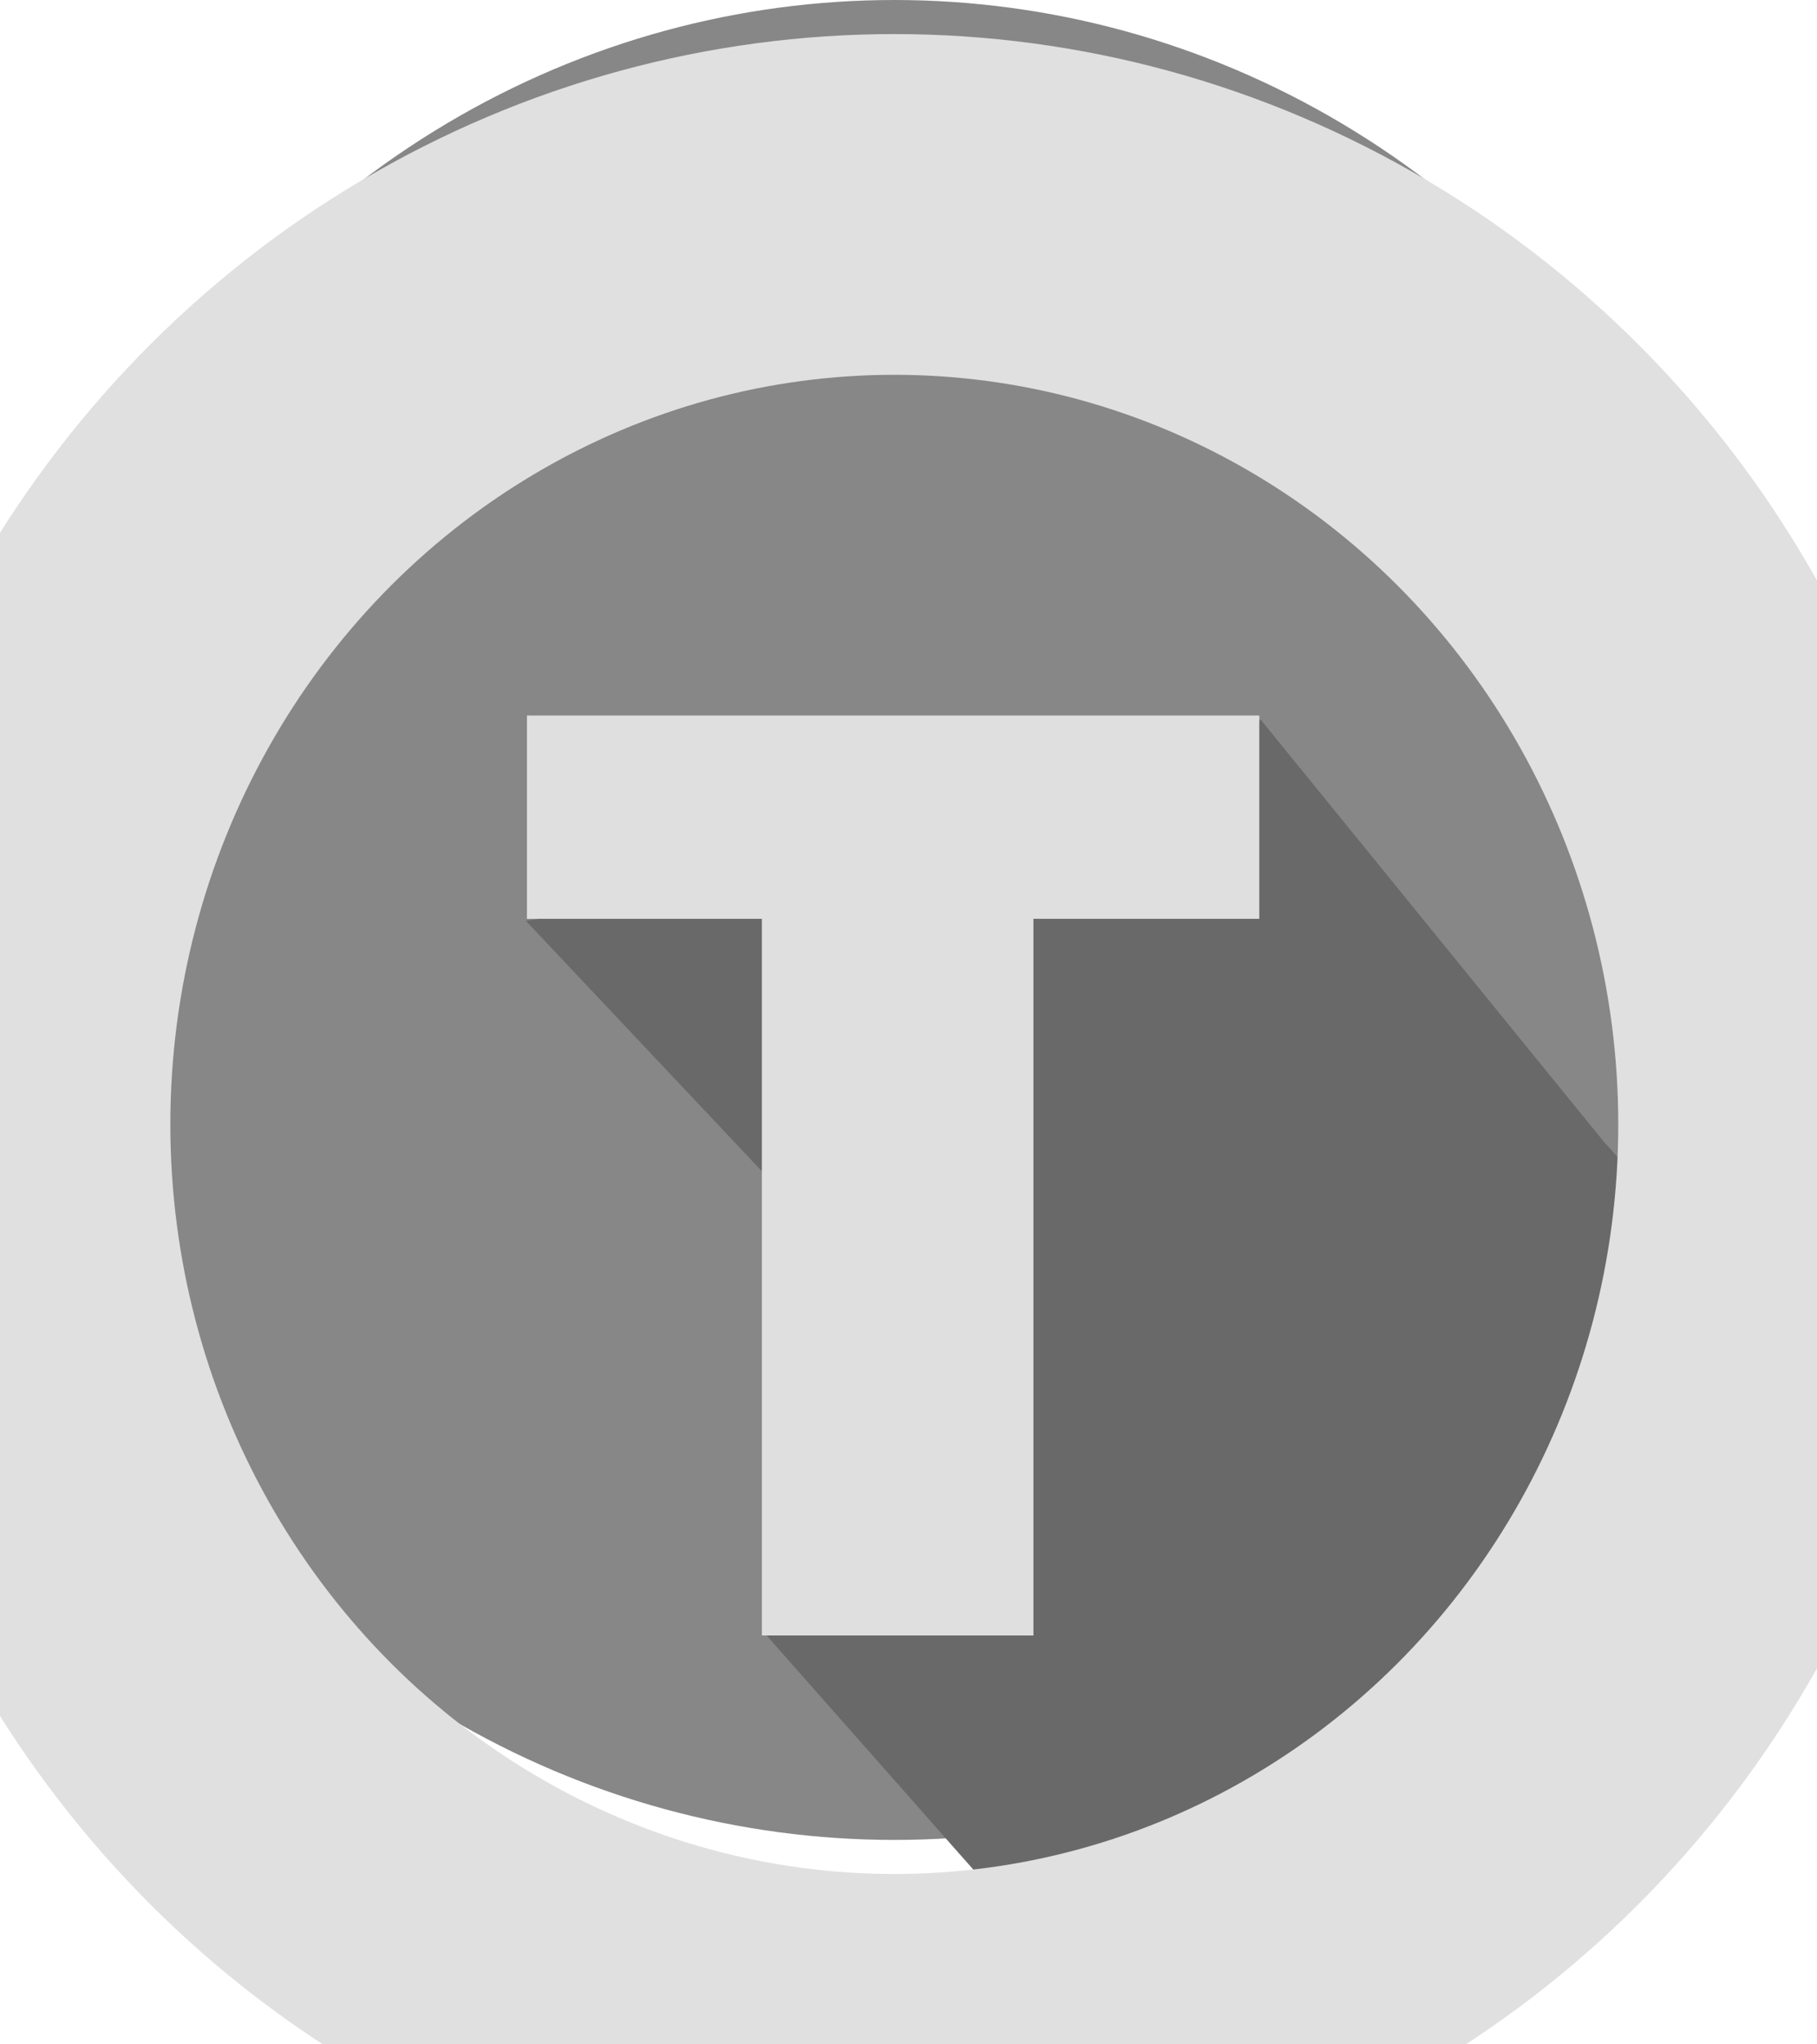 <?xml version="1.0" encoding="UTF-8" standalone="no"?>
<svg width="16px" height="18px" viewBox="0 0 16 18" version="1.1" xmlns="http://www.w3.org/2000/svg" xmlns:xlink="http://www.w3.org/1999/xlink">
    <!-- Generator: sketchtool 3.6.1 (26313) - http://www.bohemiancoding.com/sketch -->
    <title>960DE738-D104-4D12-85BC-CB4A399744F1</title>
    <desc>Created with sketchtool.</desc>
    <defs></defs>
    <g id="Facebook" stroke="none" stroke-width="1" fill="none" fill-rule="evenodd">
        <g id="main-1000" transform="translate(-138, -22)">
            <g id="Score" transform="translate(10, 21)">
                <g id="Group-2" transform="translate(128, 0)">
                    <g id="TokenIcon" transform="translate(0, 1)">
                        <ellipse id="Oval-23" fill="#878787" cx="7.875" cy="8.1" rx="7.875" ry="8.1"></ellipse>
                        <path d="M4.63,8.107 L7.938,11.616 L6.733,14.38 L8.892,16.825 L9.742,17.58 L10.045,17.285 L14.134,13.32 C15.012,12.468 14.992,10.95 14.134,10.066 L11.101,6.336 L10.157,7.308 L4.63,8.107 Z" id="Shape" fill="#696969"></path>
                        <ellipse id="Oval-23" stroke="#E0E0E0" stroke-width="3" cx="7.875" cy="9.9" rx="7.875" ry="8.1"></ellipse>
                        <path d="M9.1,14.4 L6.709,14.4 L6.709,8.09 L4.64,8.09 L4.64,6.3 L11.089,6.3 L11.089,8.09 L9.1,8.09 L9.1,14.4 Z" id="T" fill="#DFDFDF"></path>
                    </g>
                </g>
            </g>
        </g>
    </g>
</svg>